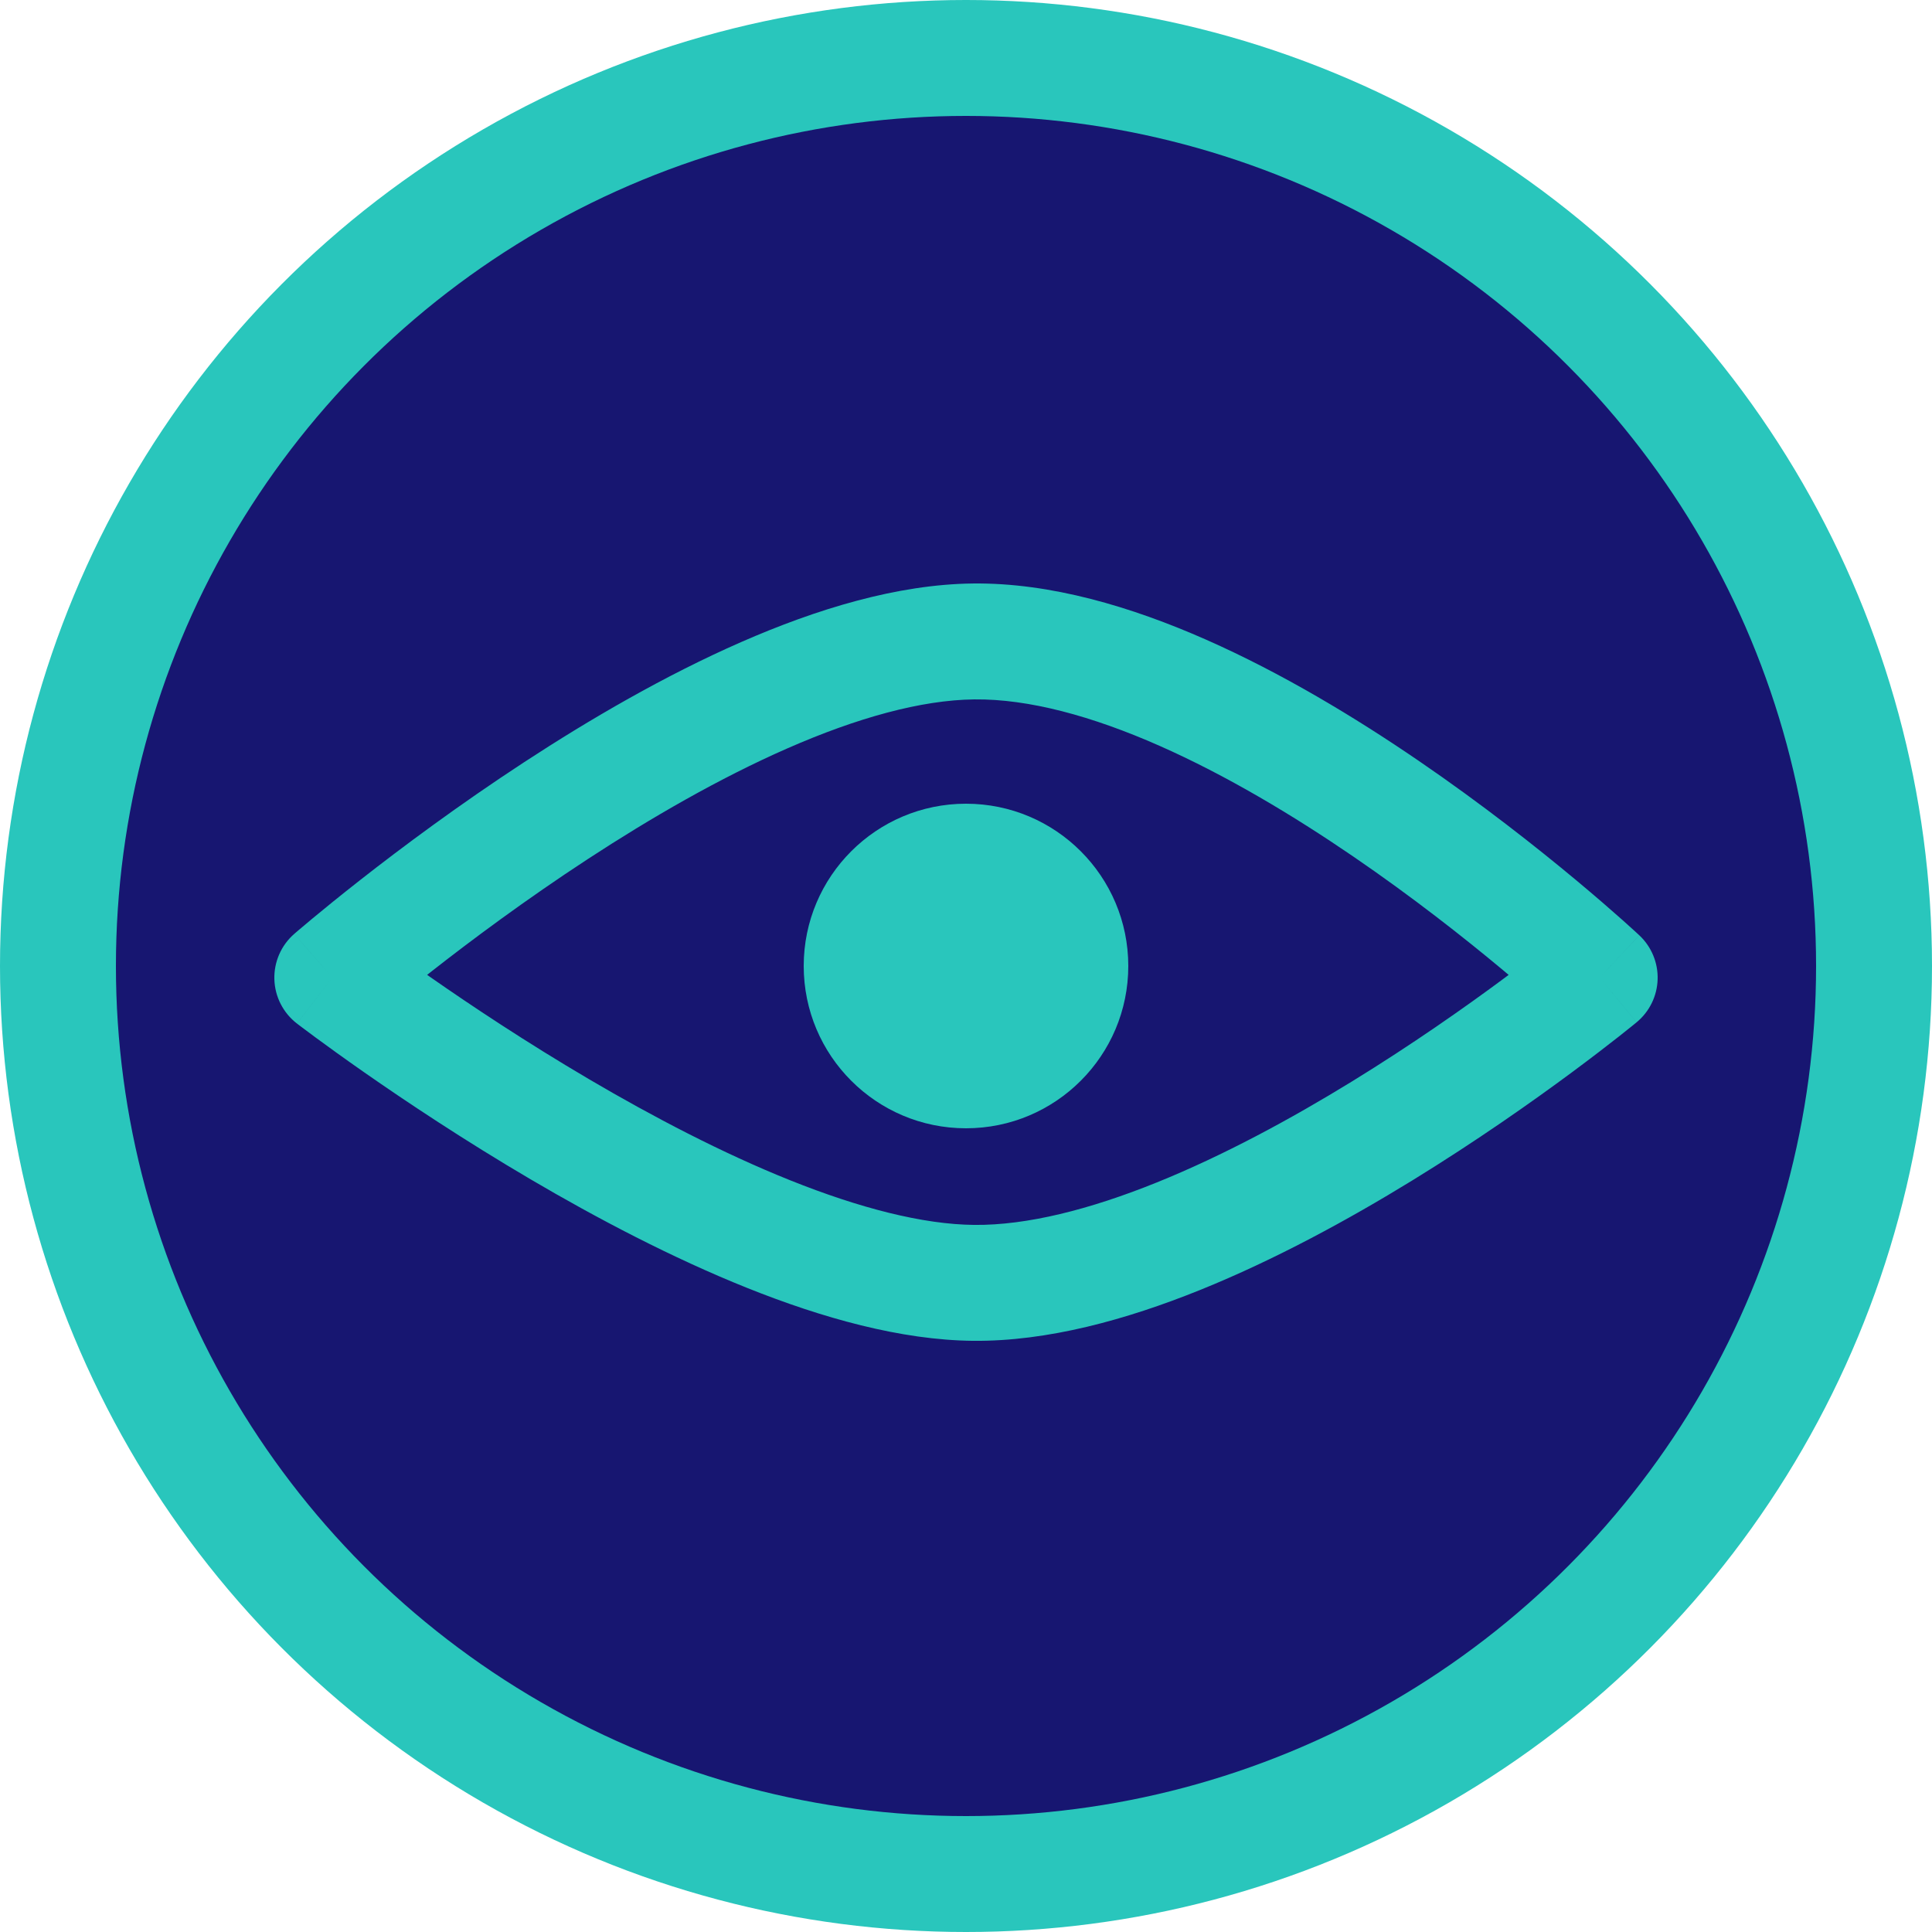 <svg width="250" height="250" viewBox="0 0 250 250" fill="none" xmlns="http://www.w3.org/2000/svg">
<circle cx="125" cy="125" r="125" fill="#29C6BC"/>
<circle cx="125" cy="125" r="110" fill="#171671"/>
<path d="M43 126.502L38.075 120.846C36.38 122.322 35.436 124.481 35.503 126.728C35.571 128.975 36.643 131.073 38.424 132.445L43 126.502ZM126 83.002L125.919 75.503L126 83.002ZM207 126.502L211.777 132.284C213.439 130.911 214.43 128.889 214.496 126.735C214.563 124.58 213.7 122.501 212.126 121.028L207 126.502ZM126 166.002L125.929 173.502L126 166.002ZM43 126.502C47.925 132.159 47.924 132.159 47.924 132.16C47.924 132.16 47.923 132.16 47.924 132.16C47.924 132.16 47.925 132.159 47.927 132.157C47.93 132.154 47.937 132.148 47.946 132.14C47.965 132.124 47.996 132.097 48.038 132.061C48.123 131.988 48.253 131.876 48.428 131.727C48.777 131.43 49.303 130.986 49.988 130.416C51.36 129.276 53.37 127.635 55.89 125.659C60.94 121.702 68 116.433 76.057 111.166C84.135 105.886 93.085 100.694 101.926 96.822C110.86 92.909 119.162 90.577 126.081 90.502L125.919 75.503C116.11 75.609 105.673 78.805 95.908 83.082C86.049 87.4 76.341 93.06 67.85 98.61C59.34 104.173 51.923 109.711 46.638 113.853C43.991 115.928 41.869 117.66 40.4 118.88C39.666 119.491 39.094 119.974 38.701 120.308C38.505 120.476 38.353 120.606 38.248 120.696C38.196 120.742 38.155 120.777 38.126 120.802C38.111 120.814 38.1 120.824 38.091 120.832C38.087 120.835 38.084 120.838 38.081 120.841C38.08 120.842 38.078 120.843 38.077 120.844C38.076 120.845 38.075 120.846 43 126.502ZM126.081 90.502C133.111 90.426 141.318 92.656 150.032 96.504C158.667 100.318 167.311 105.501 175.074 110.806C182.816 116.097 189.545 121.414 194.343 125.414C196.738 127.41 198.64 129.07 199.936 130.222C200.583 130.798 201.078 131.246 201.406 131.546C201.57 131.696 201.692 131.809 201.771 131.881C201.81 131.918 201.838 131.944 201.856 131.96C201.864 131.968 201.87 131.974 201.873 131.976C201.875 131.978 201.876 131.979 201.876 131.979C201.876 131.979 201.875 131.978 201.875 131.978C201.875 131.978 201.874 131.977 207 126.502C212.126 121.028 212.125 121.026 212.124 121.025C212.123 121.025 212.121 121.023 212.12 121.022C212.117 121.019 212.114 121.016 212.11 121.012C212.101 121.004 212.09 120.994 212.076 120.981C212.048 120.955 212.009 120.918 211.958 120.872C211.858 120.778 211.712 120.645 211.525 120.473C211.15 120.131 210.605 119.637 209.905 119.014C208.504 117.769 206.48 116.004 203.948 113.893C198.894 109.679 191.776 104.052 183.537 98.422C175.318 92.805 165.846 87.091 156.092 82.783C146.417 78.51 135.963 75.394 125.919 75.503L126.081 90.502ZM207 126.502C202.223 120.72 202.224 120.72 202.224 120.719C202.224 120.719 202.225 120.719 202.225 120.719C202.224 120.719 202.223 120.72 202.222 120.721C202.219 120.724 202.212 120.729 202.203 120.737C202.185 120.751 202.156 120.776 202.115 120.809C202.034 120.875 201.908 120.978 201.738 121.115C201.4 121.388 200.891 121.796 200.226 122.32C198.895 123.368 196.943 124.877 194.493 126.692C189.587 130.328 182.723 135.163 174.883 139.977C167.023 144.802 158.31 149.526 149.692 153.007C140.99 156.522 132.874 158.567 126.071 158.503L125.929 173.502C135.535 173.592 145.748 170.777 155.31 166.915C164.957 163.018 174.443 157.848 182.731 152.76C191.038 147.659 198.271 142.562 203.424 138.743C206.004 136.831 208.073 135.233 209.506 134.105C210.222 133.541 210.78 133.094 211.163 132.784C211.355 132.629 211.503 132.508 211.606 132.424C211.658 132.382 211.698 132.349 211.727 132.326C211.741 132.314 211.752 132.305 211.761 132.298C211.765 132.294 211.768 132.291 211.771 132.289C211.772 132.288 211.774 132.287 211.775 132.286C211.776 132.285 211.777 132.284 207 126.502ZM126.071 158.503C119.393 158.44 111.194 156.31 102.277 152.74C93.459 149.21 84.439 144.479 76.263 139.673C68.106 134.879 60.908 130.082 55.746 126.481C53.169 124.683 51.109 123.189 49.701 122.151C48.997 121.632 48.456 121.227 48.096 120.955C47.916 120.82 47.782 120.717 47.694 120.651C47.651 120.617 47.619 120.593 47.599 120.578C47.589 120.57 47.582 120.565 47.578 120.562C47.576 120.56 47.575 120.559 47.575 120.559C47.575 120.559 47.575 120.559 47.575 120.559C47.575 120.56 47.576 120.56 43 126.502C38.424 132.445 38.425 132.445 38.426 132.446C38.427 132.447 38.428 132.448 38.43 132.449C38.433 132.451 38.436 132.454 38.44 132.457C38.449 132.464 38.461 132.473 38.475 132.484C38.505 132.506 38.546 132.538 38.6 132.579C38.707 132.661 38.862 132.778 39.063 132.93C39.464 133.233 40.048 133.67 40.799 134.224C42.3 135.33 44.467 136.901 47.163 138.783C52.549 142.54 60.082 147.562 68.663 152.605C77.224 157.637 86.948 162.761 96.702 166.666C106.357 170.531 116.558 173.414 125.929 173.502L126.071 158.503Z" fill="#29C6BC"/>
<circle cx="125" cy="125" r="21" fill="#29C6BC"/>
</svg>
